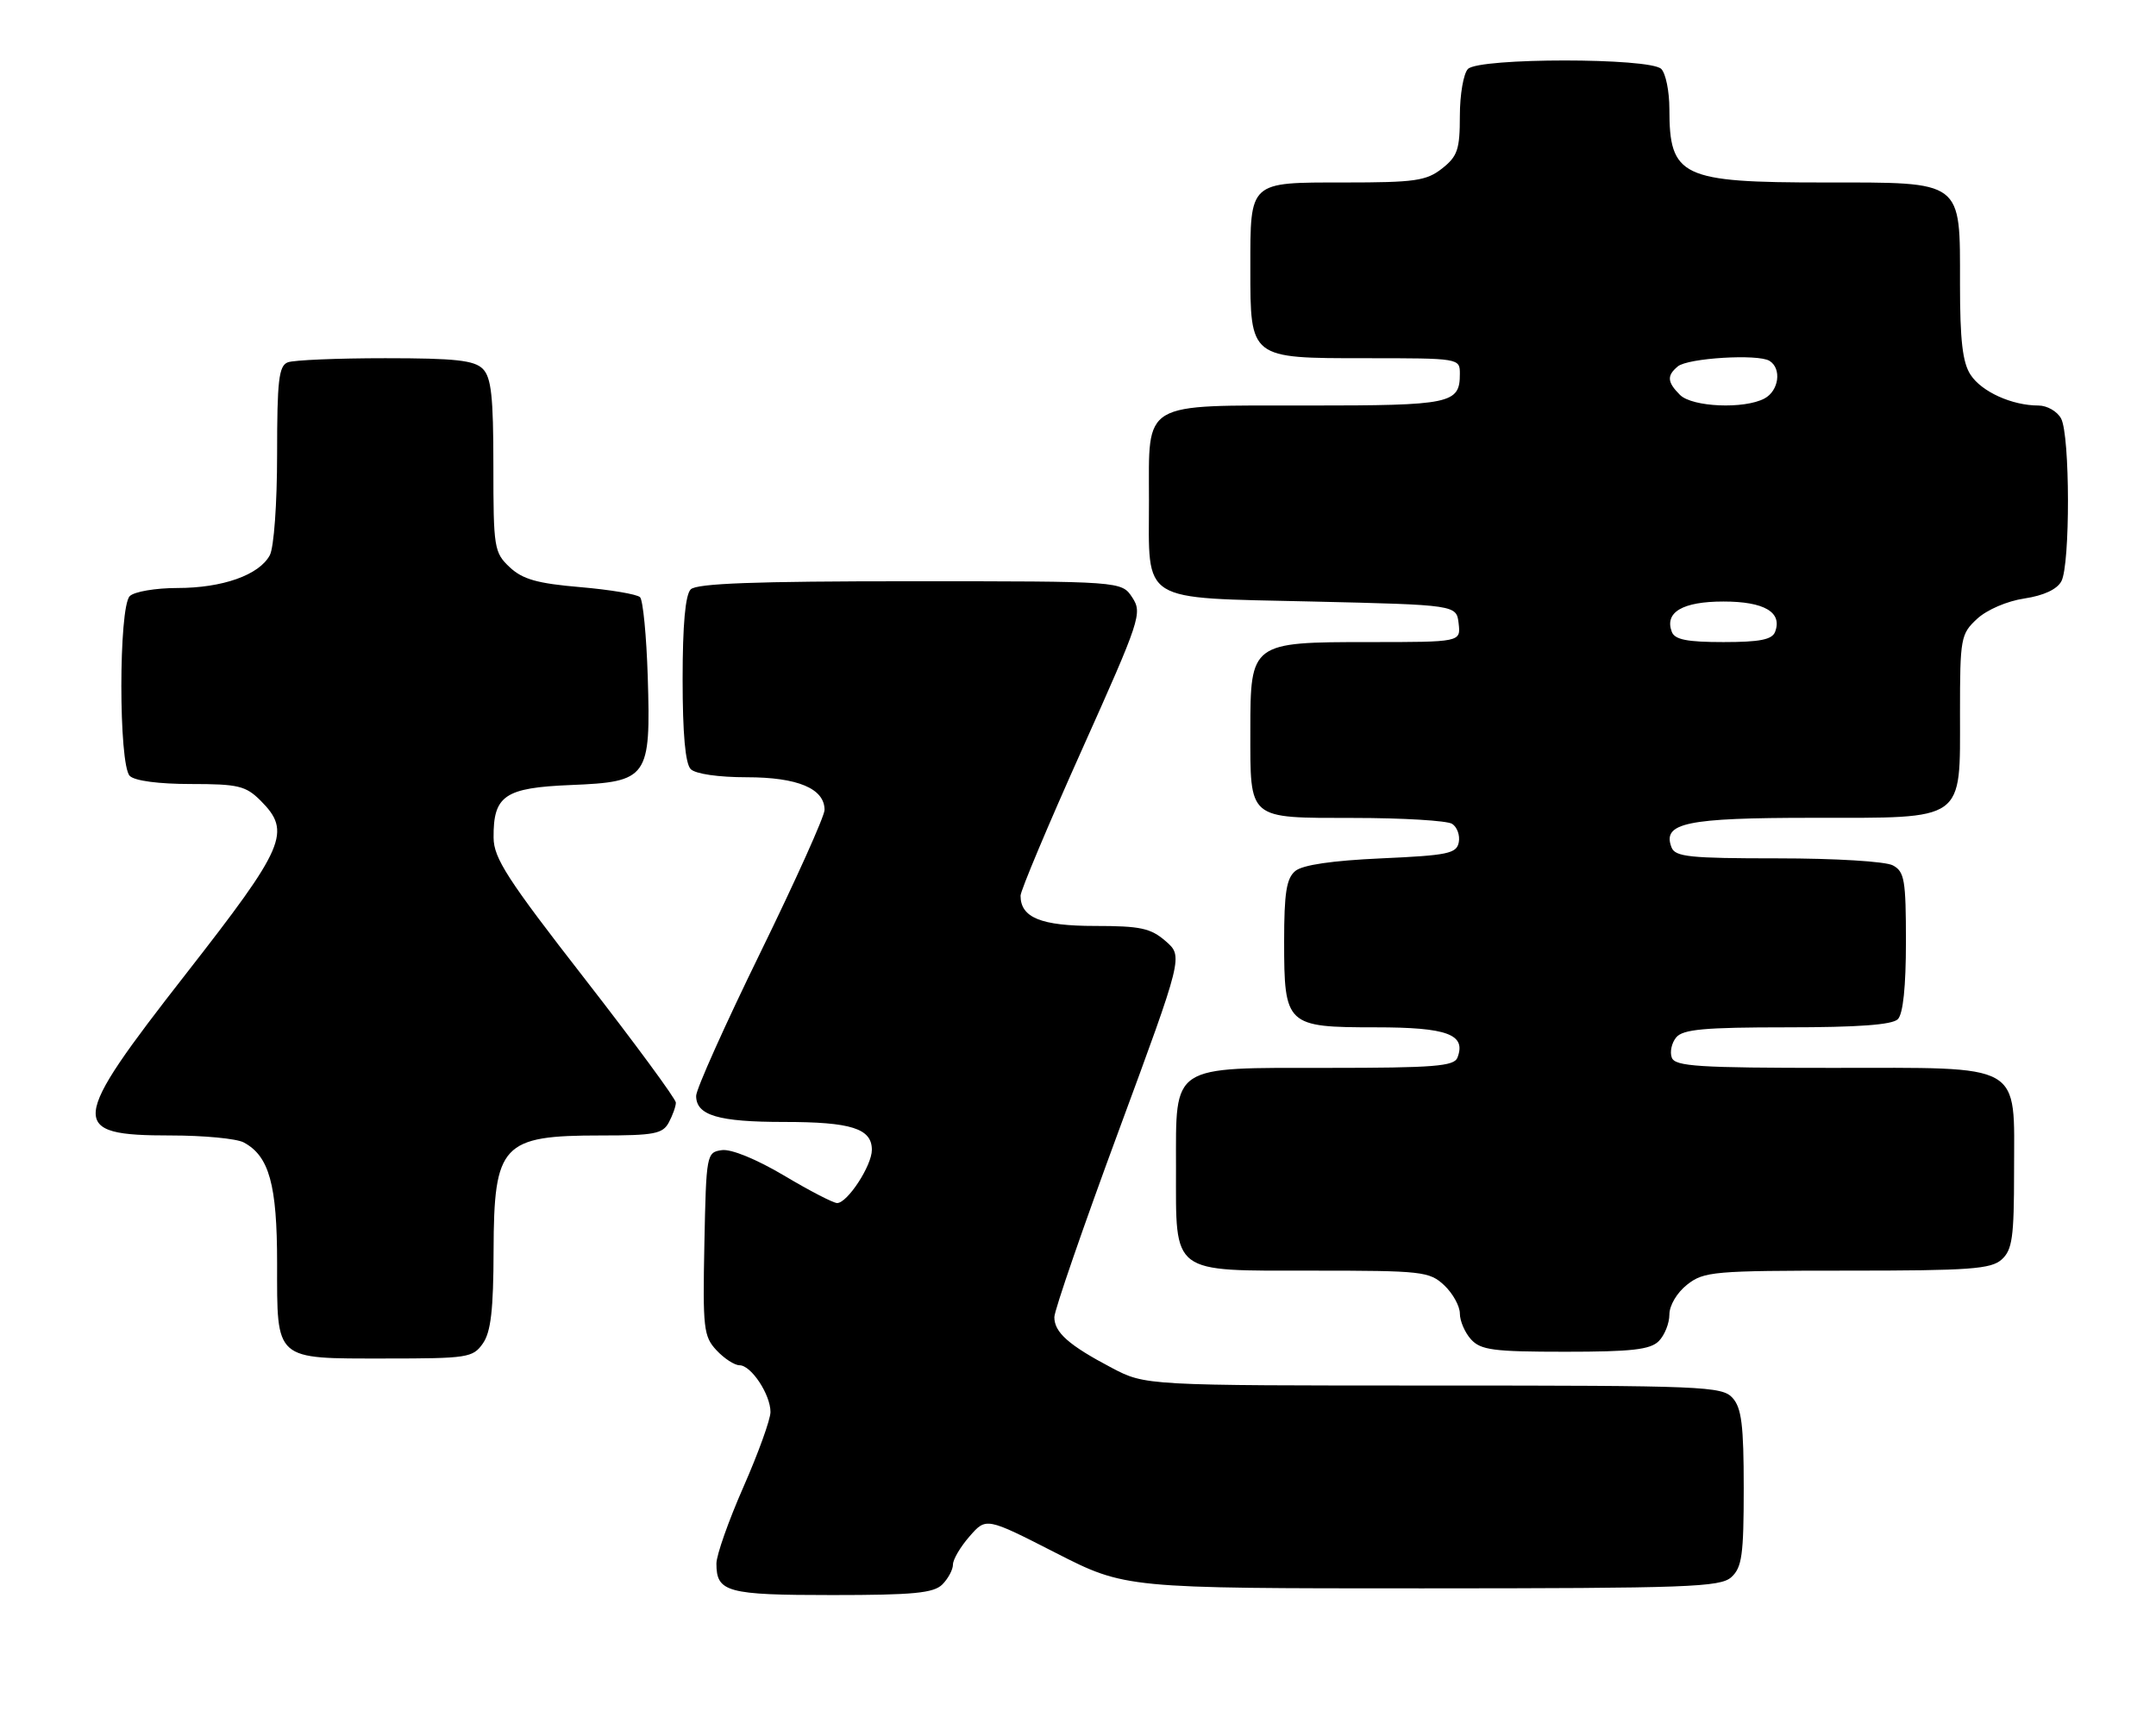 <?xml version="1.0" encoding="UTF-8" standalone="no"?>
<!DOCTYPE svg PUBLIC "-//W3C//DTD SVG 1.1//EN" "http://www.w3.org/Graphics/SVG/1.1/DTD/svg11.dtd" >
<svg xmlns="http://www.w3.org/2000/svg" xmlns:xlink="http://www.w3.org/1999/xlink" version="1.1" viewBox="0 0 319 256">
 <g >
 <path fill="currentColor"
d=" M 139.43 234.43 C 140.29 233.56 141.00 232.24 141.00 231.48 C 141.00 230.73 142.11 228.85 143.46 227.31 C 145.91 224.50 145.91 224.50 156.21 229.76 C 166.50 235.01 166.50 235.01 210.42 235.01 C 249.88 235.00 254.53 234.83 256.17 233.35 C 257.74 231.92 258.00 230.06 258.00 220.17 C 258.00 210.86 257.68 208.31 256.35 206.83 C 254.79 205.11 252.09 205.00 212.09 205.00 C 169.48 205.00 169.48 205.00 164.49 202.38 C 158.15 199.04 156.00 197.15 156.00 194.88 C 156.00 193.89 160.29 181.47 165.53 167.29 C 175.05 141.50 175.05 141.50 172.47 139.25 C 170.26 137.33 168.75 137.00 162.02 137.00 C 154.03 137.00 151.00 135.77 151.00 132.52 C 151.00 131.79 155.07 122.10 160.05 111.00 C 168.73 91.64 169.04 90.71 167.53 88.40 C 165.95 86.00 165.95 86.00 134.68 86.00 C 111.68 86.00 103.08 86.32 102.20 87.20 C 101.40 88.00 101.00 92.42 101.00 100.50 C 101.00 108.58 101.40 113.00 102.20 113.80 C 102.91 114.51 106.31 115.00 110.48 115.00 C 118.02 115.00 122.00 116.67 122.00 119.83 C 122.00 120.77 117.72 130.27 112.50 140.95 C 107.28 151.62 103.00 161.16 103.00 162.14 C 103.00 165.03 106.28 166.00 116.00 166.00 C 125.96 166.00 129.00 166.97 129.00 170.13 C 129.00 172.47 125.38 178.00 123.86 178.00 C 123.30 178.00 119.76 176.17 115.99 173.92 C 111.90 171.50 108.19 169.98 106.81 170.17 C 104.54 170.49 104.49 170.75 104.22 184.03 C 103.97 196.54 104.10 197.73 106.01 199.78 C 107.15 201.00 108.68 202.00 109.42 202.00 C 111.14 202.00 114.00 206.32 114.00 208.92 C 114.00 210.01 112.20 215.00 110.00 220.00 C 107.80 225.00 106.00 230.10 106.00 231.34 C 106.00 235.58 107.56 236.00 123.13 236.00 C 135.18 236.00 138.14 235.71 139.43 234.43 Z  M 71.44 198.78 C 72.63 197.09 73.01 193.80 73.03 185.03 C 73.08 169.27 74.26 168.00 88.90 168.00 C 96.80 168.00 98.06 167.76 98.96 166.07 C 99.53 165.00 100.00 163.69 100.00 163.14 C 100.00 162.60 93.94 154.36 86.53 144.83 C 75.06 130.09 73.05 126.97 73.03 123.94 C 72.98 117.70 74.67 116.55 84.46 116.15 C 95.91 115.68 96.30 115.12 95.84 100.12 C 95.65 94.09 95.14 88.80 94.70 88.36 C 94.26 87.92 90.28 87.25 85.86 86.87 C 79.49 86.33 77.32 85.71 75.41 83.92 C 73.11 81.75 73.00 81.08 73.00 68.90 C 73.00 58.64 72.69 55.84 71.43 54.57 C 70.16 53.31 67.36 53.00 57.01 53.00 C 49.94 53.00 43.45 53.27 42.58 53.61 C 41.25 54.12 41.00 56.28 41.00 67.17 C 41.00 74.54 40.53 81.00 39.92 82.15 C 38.35 85.08 32.92 87.00 26.23 87.00 C 23.02 87.00 19.86 87.54 19.20 88.20 C 17.54 89.86 17.54 113.14 19.20 114.80 C 19.93 115.53 23.48 116.00 28.25 116.00 C 35.24 116.00 36.36 116.27 38.55 118.45 C 43.17 123.08 42.24 125.23 27.50 144.11 C 10.18 166.29 10.02 168.00 25.27 168.00 C 30.14 168.00 35.00 168.46 36.06 169.03 C 39.83 171.05 41.00 175.27 41.00 186.88 C 41.00 201.42 40.52 201.00 57.01 201.00 C 69.18 201.00 69.97 200.88 71.44 198.78 Z  M 245.43 198.43 C 246.29 197.56 247.00 195.80 247.00 194.50 C 247.00 193.15 248.12 191.26 249.63 190.07 C 252.11 188.12 253.54 188.00 273.31 188.00 C 291.48 188.00 294.59 187.77 296.17 186.35 C 297.74 184.93 298.00 183.07 298.00 173.35 C 298.00 157.03 299.71 158.00 270.97 158.00 C 251.33 158.00 247.85 157.78 247.36 156.49 C 247.04 155.66 247.33 154.31 248.01 153.49 C 249.00 152.29 252.21 152.00 264.42 152.00 C 274.89 152.00 279.97 151.63 280.80 150.80 C 281.58 150.02 282.00 145.99 282.00 139.34 C 282.00 130.21 281.79 128.96 280.07 128.04 C 278.98 127.45 271.53 127.00 263.03 127.00 C 249.95 127.00 247.85 126.78 247.31 125.36 C 245.92 121.75 249.50 121.00 268.19 121.00 C 290.95 121.00 290.00 121.68 290.00 105.45 C 290.00 94.39 290.11 93.81 292.53 91.56 C 293.98 90.22 296.96 88.93 299.53 88.55 C 302.38 88.12 304.36 87.20 305.00 86.00 C 306.32 83.54 306.29 64.41 304.96 61.93 C 304.40 60.87 302.89 60.00 301.61 60.00 C 297.70 60.00 293.21 57.97 291.57 55.46 C 290.38 53.66 290.00 50.37 290.00 42.04 C 290.00 26.55 290.60 27.00 269.95 27.00 C 248.76 27.00 247.00 26.17 247.00 16.12 C 247.00 13.52 246.46 10.86 245.80 10.20 C 244.13 8.53 218.87 8.53 217.20 10.20 C 216.54 10.86 216.00 13.98 216.00 17.13 C 216.00 22.12 215.66 23.12 213.37 24.93 C 211.04 26.76 209.35 27.00 198.90 27.00 C 184.73 27.00 185.00 26.76 185.00 39.71 C 185.00 53.08 184.90 53.00 202.06 53.00 C 215.94 53.00 216.00 53.01 216.00 55.30 C 216.00 59.74 214.76 60.00 193.63 60.00 C 168.68 60.00 170.00 59.22 170.00 73.96 C 170.00 89.40 168.38 88.40 194.17 89.00 C 215.50 89.50 215.50 89.50 215.82 92.25 C 216.13 95.00 216.13 95.00 202.57 95.00 C 185.12 95.00 185.00 95.09 185.00 108.07 C 185.00 121.41 184.51 121.00 200.29 121.02 C 207.55 121.02 214.11 121.42 214.85 121.89 C 215.59 122.36 216.04 123.59 215.84 124.62 C 215.52 126.29 214.23 126.56 204.39 127.00 C 197.10 127.33 192.73 127.97 191.65 128.87 C 190.34 129.96 190.00 132.11 190.00 139.29 C 190.00 151.71 190.31 152.00 203.53 152.00 C 214.16 152.00 216.97 153.04 215.64 156.49 C 215.15 157.76 212.15 158.00 196.53 158.00 C 173.07 158.00 174.00 157.39 174.00 172.78 C 174.00 188.67 173.11 188.00 194.24 188.00 C 210.45 188.00 211.50 188.12 213.69 190.17 C 214.96 191.37 216.00 193.25 216.00 194.35 C 216.00 195.44 216.74 197.17 217.65 198.17 C 219.09 199.75 220.96 200.00 231.58 200.00 C 241.41 200.00 244.17 199.69 245.43 198.43 Z  M 247.36 93.49 C 246.25 90.59 248.95 89.00 255.00 89.00 C 261.05 89.00 263.75 90.59 262.64 93.49 C 262.20 94.64 260.38 95.00 255.00 95.00 C 249.62 95.00 247.80 94.64 247.36 93.49 Z  M 248.57 58.43 C 246.67 56.53 246.60 55.58 248.25 54.21 C 249.74 52.97 260.12 52.34 261.81 53.39 C 263.65 54.52 263.21 57.82 261.07 58.96 C 258.08 60.56 250.38 60.23 248.57 58.43 Z "/>
</g>
</svg>